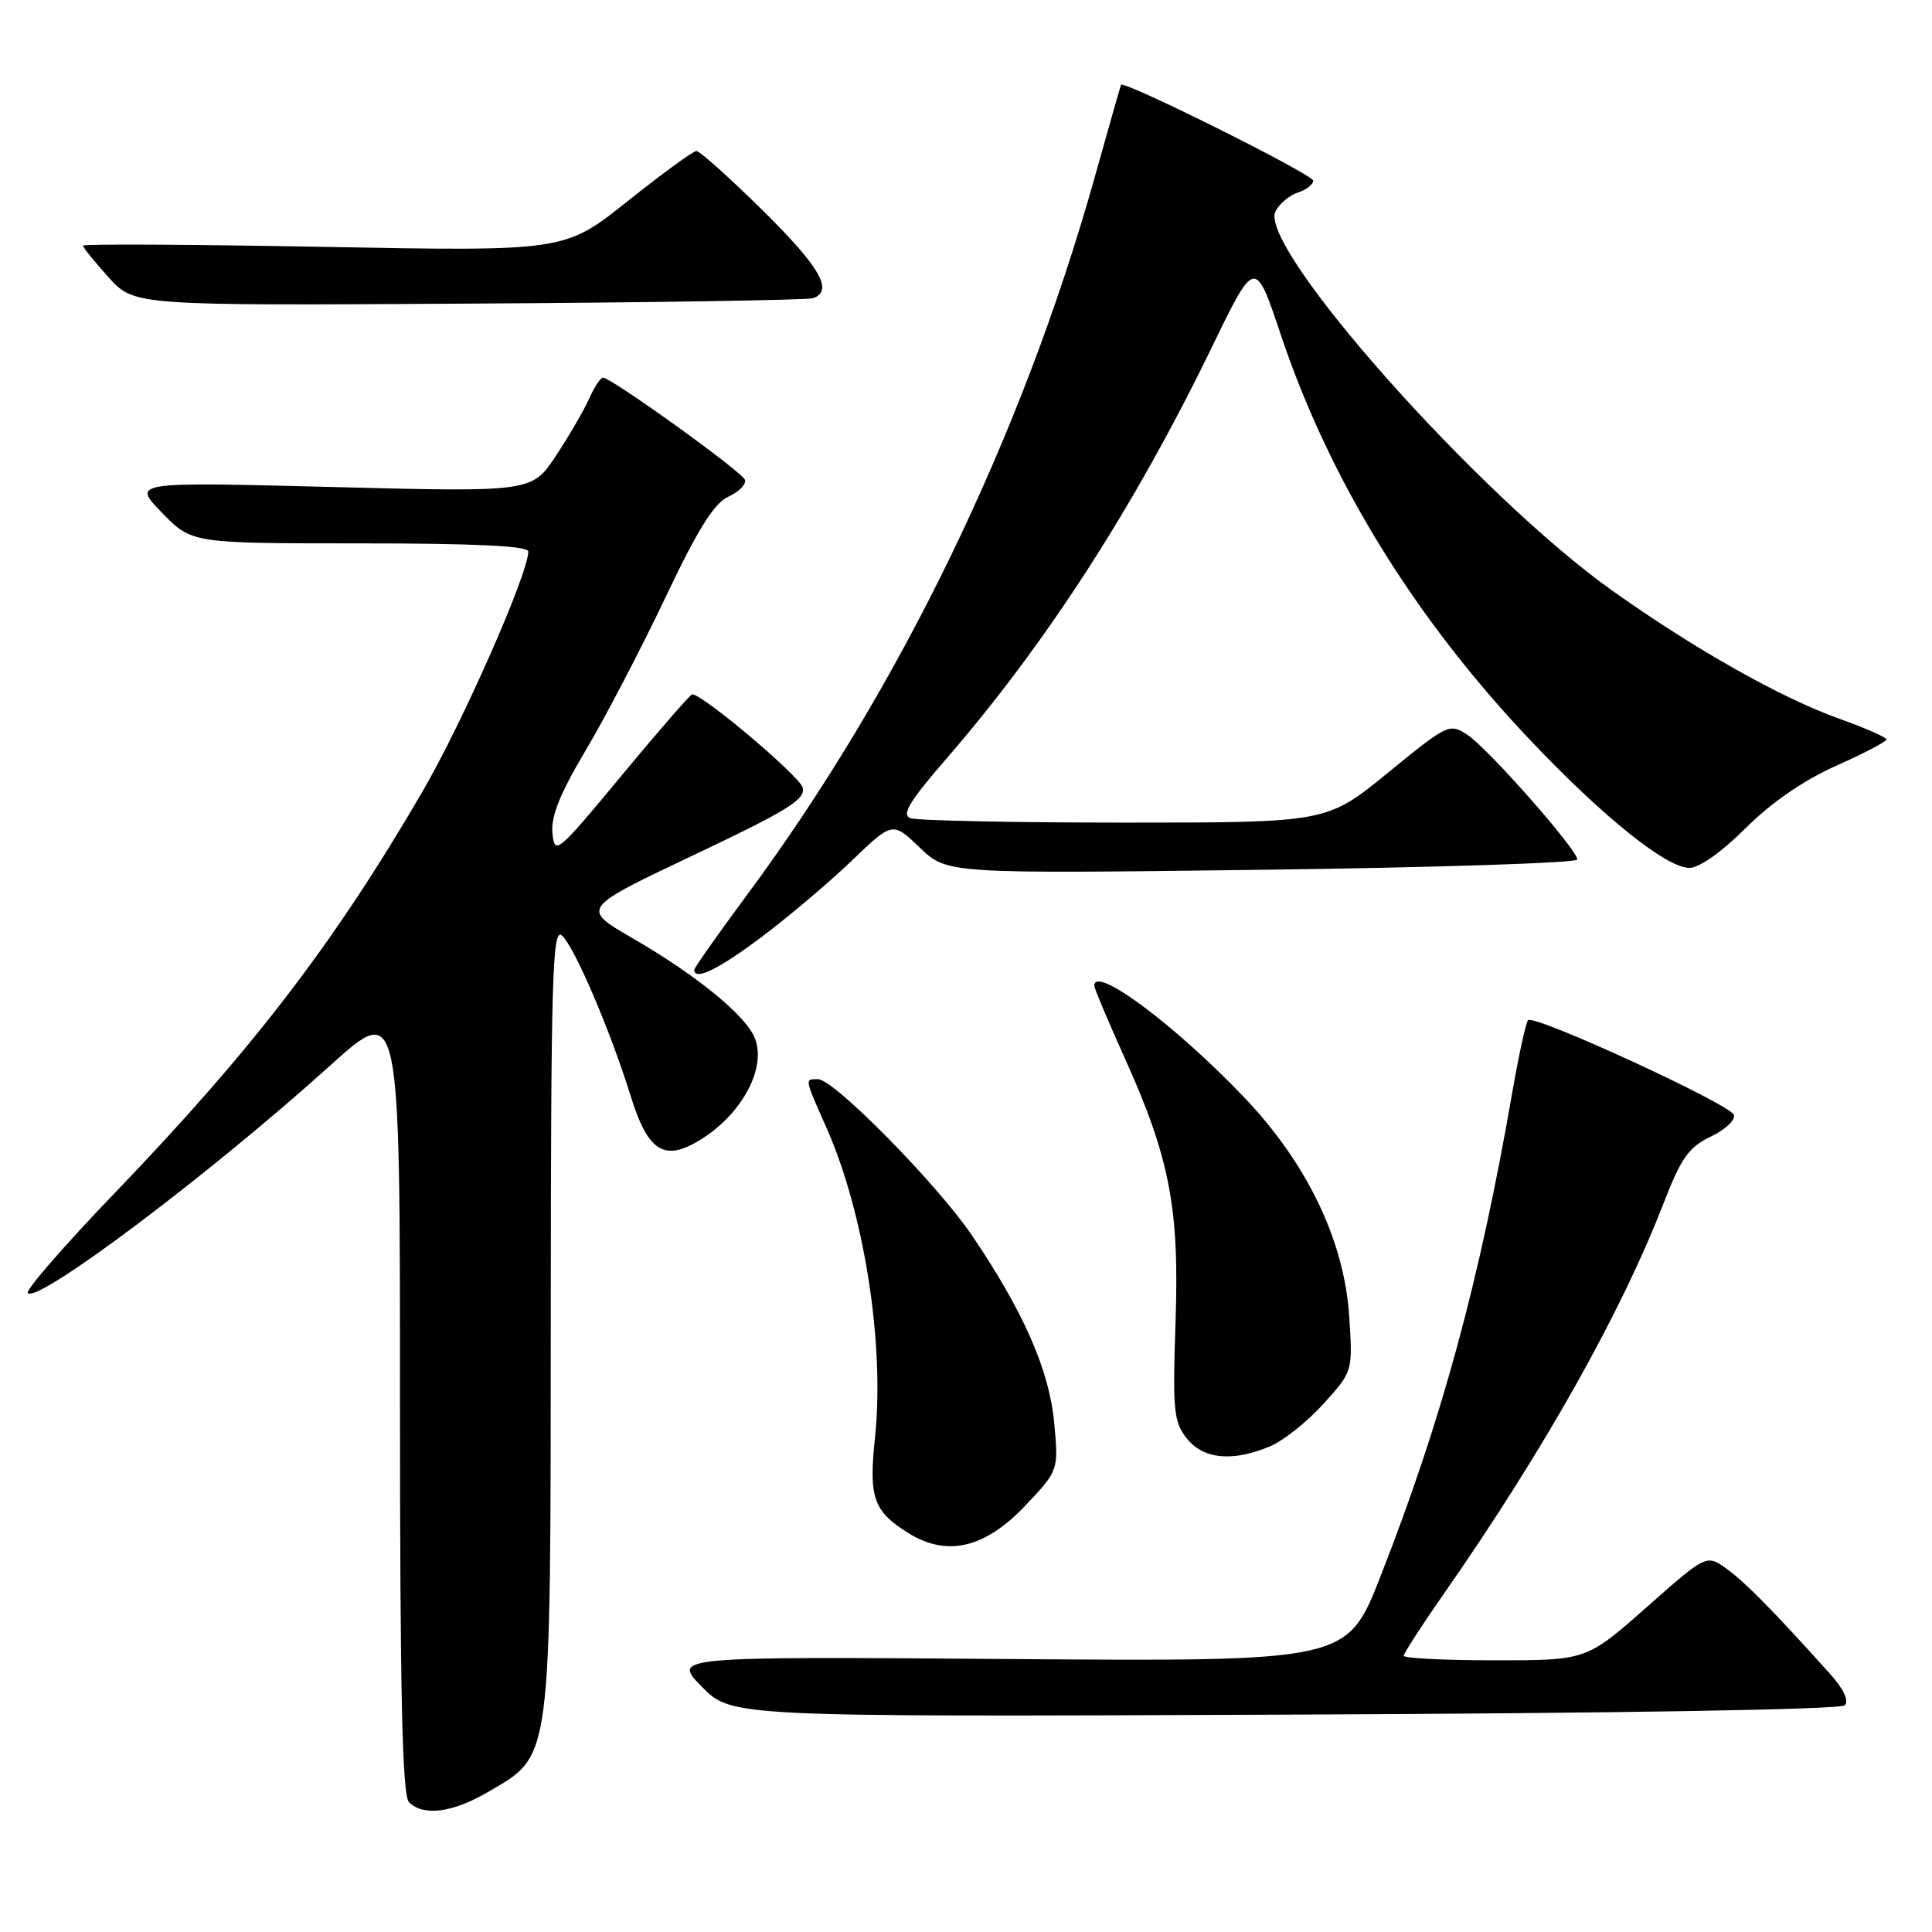 <?xml version="1.0" encoding="UTF-8" standalone="no"?>
<!DOCTYPE svg PUBLIC "-//W3C//DTD SVG 1.1//EN" "http://www.w3.org/Graphics/SVG/1.1/DTD/svg11.dtd" >
<svg xmlns="http://www.w3.org/2000/svg" xmlns:xlink="http://www.w3.org/1999/xlink" version="1.1" viewBox="0 0 256 256">
 <g >
 <path fill="currentColor"
d=" M 64.75 237.40 C 73.15 232.48 72.95 233.99 72.98 174.63 C 73.00 129.67 73.19 122.91 74.44 123.95 C 76.05 125.29 80.87 136.52 83.60 145.33 C 85.72 152.13 87.75 153.70 91.74 151.63 C 97.76 148.49 101.67 141.90 100.05 137.63 C 98.90 134.61 92.40 129.29 83.75 124.28 C 77.00 120.37 77.00 120.37 91.94 113.29 C 104.41 107.38 106.78 105.91 106.36 104.36 C 105.94 102.82 93.13 92.00 91.72 92.00 C 91.48 92.00 87.28 96.83 82.39 102.73 C 73.82 113.07 73.49 113.35 73.20 110.40 C 72.98 108.19 74.21 105.14 77.61 99.42 C 80.20 95.06 84.94 85.98 88.14 79.24 C 92.44 70.17 94.62 66.67 96.50 65.82 C 97.91 65.18 98.90 64.17 98.71 63.58 C 98.39 62.55 81.14 50.14 79.91 50.04 C 79.59 50.02 78.77 51.24 78.10 52.75 C 77.43 54.26 75.45 57.68 73.69 60.35 C 70.50 65.21 70.50 65.21 44.00 64.53 C 17.50 63.85 17.50 63.85 21.45 67.93 C 25.41 72.00 25.41 72.00 47.70 72.00 C 62.94 72.00 70.00 72.34 70.00 73.08 C 70.00 76.01 61.32 95.71 55.99 104.87 C 44.26 125.01 33.53 139.02 15.07 158.22 C 8.46 165.10 3.34 171.00 3.68 171.34 C 5.04 172.71 27.77 155.60 43.75 141.19 C 53.00 132.84 53.00 132.84 53.00 185.22 C 53.00 224.63 53.30 237.90 54.20 238.80 C 56.11 240.71 59.98 240.20 64.75 237.40 Z  M 244.44 225.96 C 245.03 225.37 244.30 223.80 242.46 221.76 C 234.94 213.40 231.29 209.69 228.81 207.89 C 226.12 205.95 226.12 205.95 218.17 212.98 C 210.21 220.00 210.21 220.00 198.10 220.00 C 191.45 220.00 186.00 219.73 186.00 219.40 C 186.00 219.07 188.40 215.36 191.34 211.15 C 204.55 192.21 214.79 174.01 220.45 159.39 C 222.76 153.43 223.78 152.00 226.68 150.61 C 228.59 149.70 229.97 148.41 229.75 147.73 C 229.29 146.33 203.30 134.37 202.48 135.18 C 202.19 135.48 201.26 139.72 200.41 144.61 C 196.05 169.76 191.06 188.11 182.92 208.88 C 178.50 220.16 178.50 220.16 133.79 219.83 C 89.07 219.50 89.07 219.50 93.00 223.50 C 96.92 227.50 96.92 227.50 170.21 227.20 C 214.44 227.02 243.87 226.53 244.44 225.96 Z  M 135.88 199.48 C 140.27 194.83 140.27 194.83 139.68 188.47 C 139.03 181.54 135.60 173.73 128.77 163.67 C 124.19 156.91 110.49 143.00 108.41 143.00 C 106.60 143.00 106.56 142.76 109.54 149.50 C 114.53 160.78 117.24 178.15 115.94 190.50 C 115.10 198.45 115.72 200.22 120.31 203.11 C 125.46 206.34 130.51 205.16 135.88 199.48 Z  M 168.28 191.65 C 170.05 190.91 173.24 188.37 175.37 186.01 C 179.25 181.72 179.25 181.72 178.78 174.46 C 178.13 164.39 173.20 154.12 164.77 145.31 C 155.58 135.71 145.00 127.85 145.00 130.62 C 145.00 130.96 146.81 135.26 149.03 140.19 C 155.02 153.48 156.29 160.11 155.76 175.32 C 155.37 186.83 155.52 188.39 157.23 190.57 C 159.43 193.36 163.30 193.74 168.28 191.65 Z  M 101.00 124.09 C 104.58 121.40 109.92 116.87 112.88 114.03 C 118.27 108.86 118.27 108.86 121.88 112.32 C 125.50 115.78 125.50 115.78 167.25 115.25 C 190.21 114.96 209.00 114.34 209.00 113.89 C 209.00 112.58 197.16 99.15 194.44 97.37 C 192.07 95.81 191.81 95.93 183.91 102.39 C 175.82 109.00 175.82 109.00 148.99 109.00 C 134.24 109.00 121.47 108.73 120.62 108.41 C 119.44 107.95 120.52 106.17 125.29 100.66 C 138.60 85.32 150.30 67.19 160.58 46.00 C 166.31 34.20 166.31 34.20 169.71 44.35 C 176.17 63.61 187.38 81.84 202.74 98.05 C 212.44 108.28 220.81 115.00 223.86 115.00 C 225.16 115.00 228.17 112.87 231.30 109.74 C 234.67 106.37 238.96 103.41 243.25 101.49 C 246.93 99.85 249.96 98.27 249.97 97.99 C 249.99 97.71 247.16 96.46 243.68 95.22 C 235.93 92.44 224.66 86.08 213.74 78.34 C 195.98 65.75 166.54 32.59 169.02 27.97 C 169.56 26.96 170.90 25.85 172.00 25.50 C 173.10 25.15 174.00 24.45 174.00 23.94 C 174.00 23.12 148.88 10.60 148.54 11.24 C 148.47 11.39 146.90 16.90 145.05 23.50 C 135.43 57.80 119.12 91.44 98.86 118.75 C 95.09 123.84 92.00 128.23 92.00 128.50 C 92.00 130.01 95.24 128.43 101.00 124.09 Z  M 107.75 39.51 C 110.48 38.53 108.65 35.36 101.03 27.85 C 96.65 23.53 92.71 20.00 92.28 20.01 C 91.85 20.01 87.75 23.00 83.16 26.66 C 74.82 33.31 74.82 33.31 42.91 32.71 C 25.36 32.39 11.00 32.31 11.00 32.55 C 11.00 32.80 12.53 34.68 14.39 36.75 C 17.78 40.50 17.78 40.50 62.14 40.23 C 86.54 40.09 107.06 39.76 107.75 39.51 Z "/>
</g>
</svg>